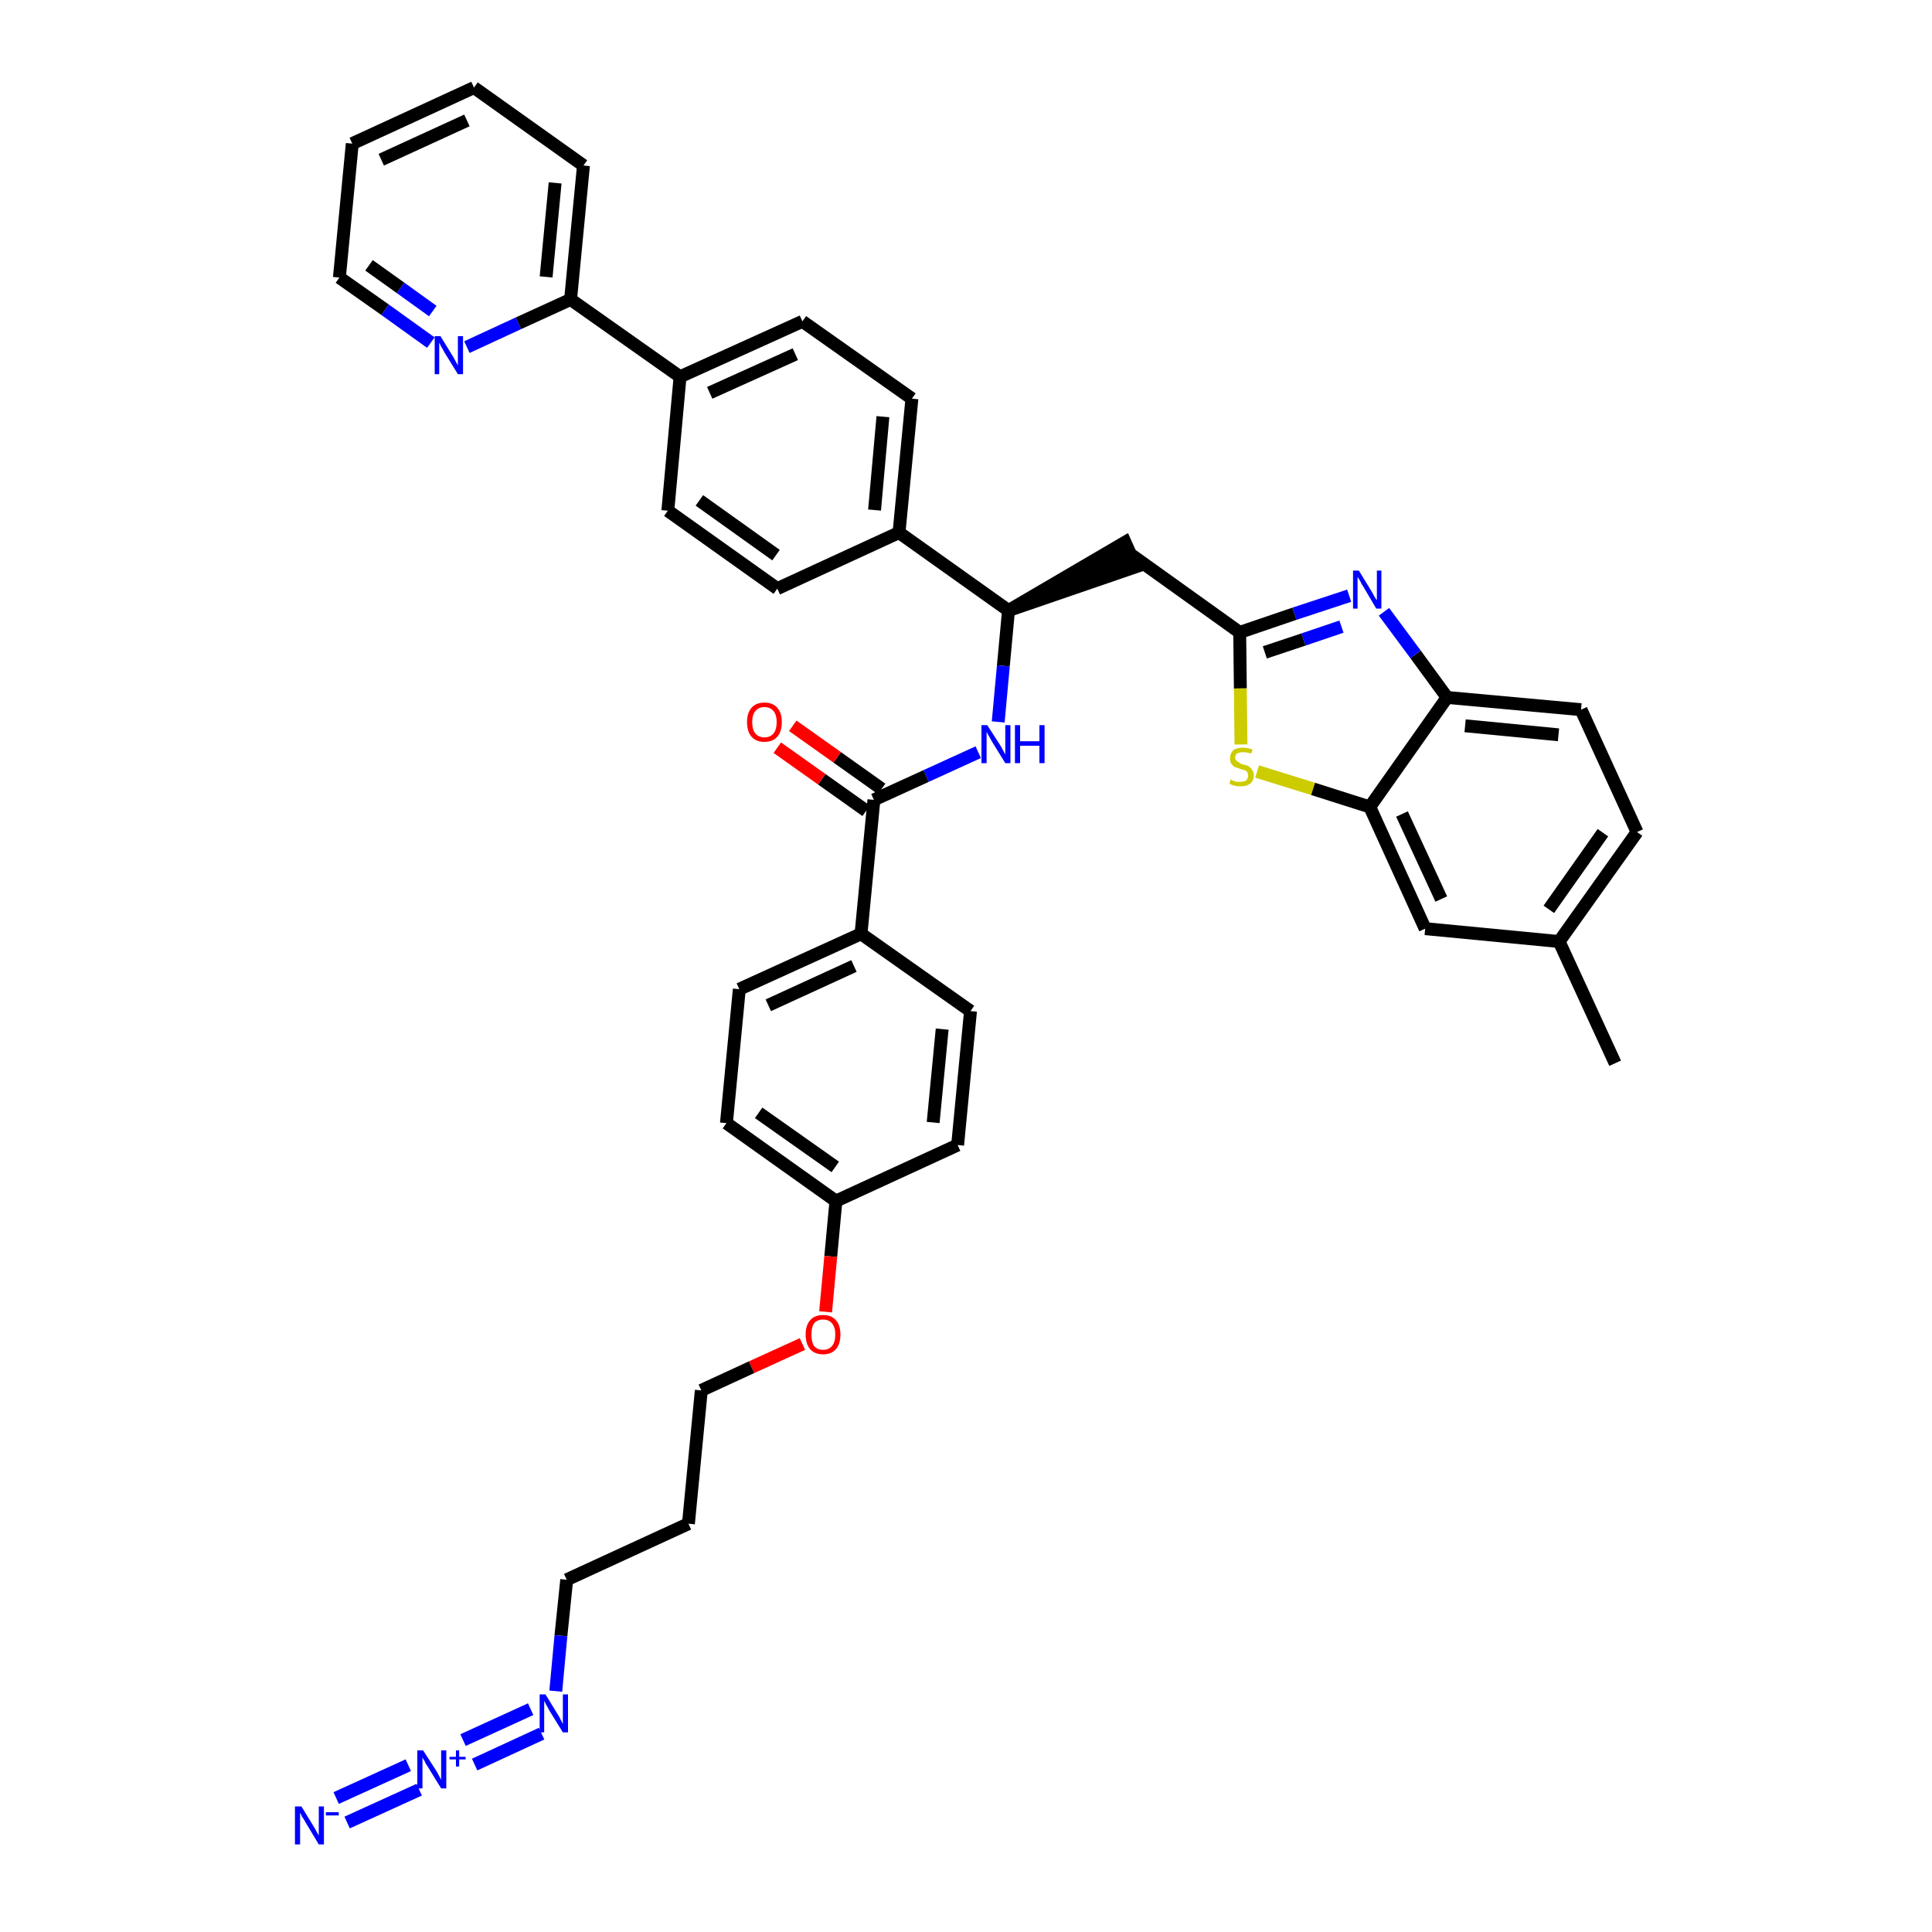 <?xml version='1.0' encoding='iso-8859-1'?>
<svg version='1.1' baseProfile='full'
              xmlns='http://www.w3.org/2000/svg'
                      xmlns:rdkit='http://www.rdkit.org/xml'
                      xmlns:xlink='http://www.w3.org/1999/xlink'
                  xml:space='preserve'
width='300px' height='300px' viewBox='0 0 300 300'>
<!-- END OF HEADER -->
<path class='bond-0 atom-0 atom-1' d='M 250.8,165.1 L 242.1,146.2' style='fill:none;fill-rule:evenodd;stroke:#000000;stroke-width:2.0px;stroke-linecap:butt;stroke-linejoin:miter;stroke-opacity:1' />
<path class='bond-1 atom-1 atom-2' d='M 242.1,146.2 L 254.2,129.2' style='fill:none;fill-rule:evenodd;stroke:#000000;stroke-width:2.0px;stroke-linecap:butt;stroke-linejoin:miter;stroke-opacity:1' />
<path class='bond-1 atom-1 atom-2' d='M 240.5,141.2 L 248.9,129.3' style='fill:none;fill-rule:evenodd;stroke:#000000;stroke-width:2.0px;stroke-linecap:butt;stroke-linejoin:miter;stroke-opacity:1' />
<path class='bond-39 atom-39 atom-1' d='M 221.3,144.2 L 242.1,146.2' style='fill:none;fill-rule:evenodd;stroke:#000000;stroke-width:2.0px;stroke-linecap:butt;stroke-linejoin:miter;stroke-opacity:1' />
<path class='bond-2 atom-2 atom-3' d='M 254.2,129.2 L 245.5,110.2' style='fill:none;fill-rule:evenodd;stroke:#000000;stroke-width:2.0px;stroke-linecap:butt;stroke-linejoin:miter;stroke-opacity:1' />
<path class='bond-3 atom-3 atom-4' d='M 245.5,110.2 L 224.7,108.3' style='fill:none;fill-rule:evenodd;stroke:#000000;stroke-width:2.0px;stroke-linecap:butt;stroke-linejoin:miter;stroke-opacity:1' />
<path class='bond-3 atom-3 atom-4' d='M 242.0,114.1 L 227.5,112.7' style='fill:none;fill-rule:evenodd;stroke:#000000;stroke-width:2.0px;stroke-linecap:butt;stroke-linejoin:miter;stroke-opacity:1' />
<path class='bond-4 atom-4 atom-5' d='M 224.7,108.3 L 219.8,101.6' style='fill:none;fill-rule:evenodd;stroke:#000000;stroke-width:2.0px;stroke-linecap:butt;stroke-linejoin:miter;stroke-opacity:1' />
<path class='bond-4 atom-4 atom-5' d='M 219.8,101.6 L 214.9,95.0' style='fill:none;fill-rule:evenodd;stroke:#0000FF;stroke-width:2.0px;stroke-linecap:butt;stroke-linejoin:miter;stroke-opacity:1' />
<path class='bond-40 atom-38 atom-4' d='M 212.7,125.3 L 224.7,108.3' style='fill:none;fill-rule:evenodd;stroke:#000000;stroke-width:2.0px;stroke-linecap:butt;stroke-linejoin:miter;stroke-opacity:1' />
<path class='bond-5 atom-5 atom-6' d='M 209.5,92.5 L 201.0,95.3' style='fill:none;fill-rule:evenodd;stroke:#0000FF;stroke-width:2.0px;stroke-linecap:butt;stroke-linejoin:miter;stroke-opacity:1' />
<path class='bond-5 atom-5 atom-6' d='M 201.0,95.3 L 192.5,98.2' style='fill:none;fill-rule:evenodd;stroke:#000000;stroke-width:2.0px;stroke-linecap:butt;stroke-linejoin:miter;stroke-opacity:1' />
<path class='bond-5 atom-5 atom-6' d='M 208.3,97.3 L 202.4,99.3' style='fill:none;fill-rule:evenodd;stroke:#0000FF;stroke-width:2.0px;stroke-linecap:butt;stroke-linejoin:miter;stroke-opacity:1' />
<path class='bond-5 atom-5 atom-6' d='M 202.4,99.3 L 196.4,101.3' style='fill:none;fill-rule:evenodd;stroke:#000000;stroke-width:2.0px;stroke-linecap:butt;stroke-linejoin:miter;stroke-opacity:1' />
<path class='bond-6 atom-6 atom-7' d='M 192.5,98.2 L 175.6,86.1' style='fill:none;fill-rule:evenodd;stroke:#000000;stroke-width:2.0px;stroke-linecap:butt;stroke-linejoin:miter;stroke-opacity:1' />
<path class='bond-36 atom-6 atom-37' d='M 192.5,98.2 L 192.6,106.9' style='fill:none;fill-rule:evenodd;stroke:#000000;stroke-width:2.0px;stroke-linecap:butt;stroke-linejoin:miter;stroke-opacity:1' />
<path class='bond-36 atom-6 atom-37' d='M 192.6,106.9 L 192.7,115.6' style='fill:none;fill-rule:evenodd;stroke:#CCCC00;stroke-width:2.0px;stroke-linecap:butt;stroke-linejoin:miter;stroke-opacity:1' />
<path class='bond-7 atom-8 atom-7' d='M 156.6,94.8 L 176.4,88.0 L 174.7,84.2 Z' style='fill:#000000;fill-rule:evenodd;fill-opacity:1;stroke:#000000;stroke-width:2.0px;stroke-linecap:butt;stroke-linejoin:miter;stroke-opacity:1;' />
<path class='bond-8 atom-8 atom-9' d='M 156.6,94.8 L 155.8,103.4' style='fill:none;fill-rule:evenodd;stroke:#000000;stroke-width:2.0px;stroke-linecap:butt;stroke-linejoin:miter;stroke-opacity:1' />
<path class='bond-8 atom-8 atom-9' d='M 155.8,103.4 L 155.0,112.1' style='fill:none;fill-rule:evenodd;stroke:#0000FF;stroke-width:2.0px;stroke-linecap:butt;stroke-linejoin:miter;stroke-opacity:1' />
<path class='bond-24 atom-8 atom-25' d='M 156.6,94.8 L 139.6,82.7' style='fill:none;fill-rule:evenodd;stroke:#000000;stroke-width:2.0px;stroke-linecap:butt;stroke-linejoin:miter;stroke-opacity:1' />
<path class='bond-9 atom-9 atom-10' d='M 151.9,116.8 L 143.8,120.5' style='fill:none;fill-rule:evenodd;stroke:#0000FF;stroke-width:2.0px;stroke-linecap:butt;stroke-linejoin:miter;stroke-opacity:1' />
<path class='bond-9 atom-9 atom-10' d='M 143.8,120.5 L 135.7,124.2' style='fill:none;fill-rule:evenodd;stroke:#000000;stroke-width:2.0px;stroke-linecap:butt;stroke-linejoin:miter;stroke-opacity:1' />
<path class='bond-10 atom-10 atom-11' d='M 136.9,122.5 L 130.0,117.6' style='fill:none;fill-rule:evenodd;stroke:#000000;stroke-width:2.0px;stroke-linecap:butt;stroke-linejoin:miter;stroke-opacity:1' />
<path class='bond-10 atom-10 atom-11' d='M 130.0,117.6 L 123.1,112.7' style='fill:none;fill-rule:evenodd;stroke:#FF0000;stroke-width:2.0px;stroke-linecap:butt;stroke-linejoin:miter;stroke-opacity:1' />
<path class='bond-10 atom-10 atom-11' d='M 134.5,125.9 L 127.6,121.0' style='fill:none;fill-rule:evenodd;stroke:#000000;stroke-width:2.0px;stroke-linecap:butt;stroke-linejoin:miter;stroke-opacity:1' />
<path class='bond-10 atom-10 atom-11' d='M 127.6,121.0 L 120.7,116.1' style='fill:none;fill-rule:evenodd;stroke:#FF0000;stroke-width:2.0px;stroke-linecap:butt;stroke-linejoin:miter;stroke-opacity:1' />
<path class='bond-11 atom-10 atom-12' d='M 135.7,124.2 L 133.7,145.0' style='fill:none;fill-rule:evenodd;stroke:#000000;stroke-width:2.0px;stroke-linecap:butt;stroke-linejoin:miter;stroke-opacity:1' />
<path class='bond-12 atom-12 atom-13' d='M 133.7,145.0 L 114.8,153.6' style='fill:none;fill-rule:evenodd;stroke:#000000;stroke-width:2.0px;stroke-linecap:butt;stroke-linejoin:miter;stroke-opacity:1' />
<path class='bond-12 atom-12 atom-13' d='M 132.6,150.0 L 119.3,156.1' style='fill:none;fill-rule:evenodd;stroke:#000000;stroke-width:2.0px;stroke-linecap:butt;stroke-linejoin:miter;stroke-opacity:1' />
<path class='bond-41 atom-24 atom-12' d='M 150.7,157.0 L 133.7,145.0' style='fill:none;fill-rule:evenodd;stroke:#000000;stroke-width:2.0px;stroke-linecap:butt;stroke-linejoin:miter;stroke-opacity:1' />
<path class='bond-13 atom-13 atom-14' d='M 114.8,153.6 L 112.8,174.4' style='fill:none;fill-rule:evenodd;stroke:#000000;stroke-width:2.0px;stroke-linecap:butt;stroke-linejoin:miter;stroke-opacity:1' />
<path class='bond-14 atom-14 atom-15' d='M 112.8,174.4 L 129.8,186.5' style='fill:none;fill-rule:evenodd;stroke:#000000;stroke-width:2.0px;stroke-linecap:butt;stroke-linejoin:miter;stroke-opacity:1' />
<path class='bond-14 atom-14 atom-15' d='M 117.8,172.8 L 129.7,181.2' style='fill:none;fill-rule:evenodd;stroke:#000000;stroke-width:2.0px;stroke-linecap:butt;stroke-linejoin:miter;stroke-opacity:1' />
<path class='bond-15 atom-15 atom-16' d='M 129.8,186.5 L 129.0,195.1' style='fill:none;fill-rule:evenodd;stroke:#000000;stroke-width:2.0px;stroke-linecap:butt;stroke-linejoin:miter;stroke-opacity:1' />
<path class='bond-15 atom-15 atom-16' d='M 129.0,195.1 L 128.2,203.7' style='fill:none;fill-rule:evenodd;stroke:#FF0000;stroke-width:2.0px;stroke-linecap:butt;stroke-linejoin:miter;stroke-opacity:1' />
<path class='bond-22 atom-15 atom-23' d='M 129.8,186.5 L 148.7,177.8' style='fill:none;fill-rule:evenodd;stroke:#000000;stroke-width:2.0px;stroke-linecap:butt;stroke-linejoin:miter;stroke-opacity:1' />
<path class='bond-16 atom-16 atom-17' d='M 124.6,208.7 L 116.7,212.3' style='fill:none;fill-rule:evenodd;stroke:#FF0000;stroke-width:2.0px;stroke-linecap:butt;stroke-linejoin:miter;stroke-opacity:1' />
<path class='bond-16 atom-16 atom-17' d='M 116.7,212.3 L 108.9,215.9' style='fill:none;fill-rule:evenodd;stroke:#000000;stroke-width:2.0px;stroke-linecap:butt;stroke-linejoin:miter;stroke-opacity:1' />
<path class='bond-17 atom-17 atom-18' d='M 108.9,215.9 L 106.9,236.6' style='fill:none;fill-rule:evenodd;stroke:#000000;stroke-width:2.0px;stroke-linecap:butt;stroke-linejoin:miter;stroke-opacity:1' />
<path class='bond-18 atom-18 atom-19' d='M 106.9,236.6 L 88.0,245.3' style='fill:none;fill-rule:evenodd;stroke:#000000;stroke-width:2.0px;stroke-linecap:butt;stroke-linejoin:miter;stroke-opacity:1' />
<path class='bond-19 atom-19 atom-20' d='M 88.0,245.3 L 87.1,254.0' style='fill:none;fill-rule:evenodd;stroke:#000000;stroke-width:2.0px;stroke-linecap:butt;stroke-linejoin:miter;stroke-opacity:1' />
<path class='bond-19 atom-19 atom-20' d='M 87.1,254.0 L 86.3,262.6' style='fill:none;fill-rule:evenodd;stroke:#0000FF;stroke-width:2.0px;stroke-linecap:butt;stroke-linejoin:miter;stroke-opacity:1' />
<path class='bond-20 atom-20 atom-21' d='M 82.4,265.4 L 71.9,270.2' style='fill:none;fill-rule:evenodd;stroke:#0000FF;stroke-width:2.0px;stroke-linecap:butt;stroke-linejoin:miter;stroke-opacity:1' />
<path class='bond-20 atom-20 atom-21' d='M 84.1,269.2 L 73.7,274.0' style='fill:none;fill-rule:evenodd;stroke:#0000FF;stroke-width:2.0px;stroke-linecap:butt;stroke-linejoin:miter;stroke-opacity:1' />
<path class='bond-21 atom-21 atom-22' d='M 63.4,274.1 L 52.2,279.2' style='fill:none;fill-rule:evenodd;stroke:#0000FF;stroke-width:2.0px;stroke-linecap:butt;stroke-linejoin:miter;stroke-opacity:1' />
<path class='bond-21 atom-21 atom-22' d='M 65.1,277.9 L 53.9,283.0' style='fill:none;fill-rule:evenodd;stroke:#0000FF;stroke-width:2.0px;stroke-linecap:butt;stroke-linejoin:miter;stroke-opacity:1' />
<path class='bond-23 atom-23 atom-24' d='M 148.7,177.8 L 150.7,157.0' style='fill:none;fill-rule:evenodd;stroke:#000000;stroke-width:2.0px;stroke-linecap:butt;stroke-linejoin:miter;stroke-opacity:1' />
<path class='bond-23 atom-23 atom-24' d='M 144.9,174.3 L 146.3,159.8' style='fill:none;fill-rule:evenodd;stroke:#000000;stroke-width:2.0px;stroke-linecap:butt;stroke-linejoin:miter;stroke-opacity:1' />
<path class='bond-25 atom-25 atom-26' d='M 139.6,82.7 L 141.6,61.9' style='fill:none;fill-rule:evenodd;stroke:#000000;stroke-width:2.0px;stroke-linecap:butt;stroke-linejoin:miter;stroke-opacity:1' />
<path class='bond-25 atom-25 atom-26' d='M 135.8,79.2 L 137.1,64.7' style='fill:none;fill-rule:evenodd;stroke:#000000;stroke-width:2.0px;stroke-linecap:butt;stroke-linejoin:miter;stroke-opacity:1' />
<path class='bond-42 atom-36 atom-25' d='M 120.7,91.4 L 139.6,82.7' style='fill:none;fill-rule:evenodd;stroke:#000000;stroke-width:2.0px;stroke-linecap:butt;stroke-linejoin:miter;stroke-opacity:1' />
<path class='bond-26 atom-26 atom-27' d='M 141.6,61.9 L 124.6,49.9' style='fill:none;fill-rule:evenodd;stroke:#000000;stroke-width:2.0px;stroke-linecap:butt;stroke-linejoin:miter;stroke-opacity:1' />
<path class='bond-27 atom-27 atom-28' d='M 124.6,49.9 L 105.6,58.5' style='fill:none;fill-rule:evenodd;stroke:#000000;stroke-width:2.0px;stroke-linecap:butt;stroke-linejoin:miter;stroke-opacity:1' />
<path class='bond-27 atom-27 atom-28' d='M 123.5,55.0 L 110.2,61.0' style='fill:none;fill-rule:evenodd;stroke:#000000;stroke-width:2.0px;stroke-linecap:butt;stroke-linejoin:miter;stroke-opacity:1' />
<path class='bond-28 atom-28 atom-29' d='M 105.6,58.5 L 88.6,46.5' style='fill:none;fill-rule:evenodd;stroke:#000000;stroke-width:2.0px;stroke-linecap:butt;stroke-linejoin:miter;stroke-opacity:1' />
<path class='bond-34 atom-28 atom-35' d='M 105.6,58.5 L 103.7,79.3' style='fill:none;fill-rule:evenodd;stroke:#000000;stroke-width:2.0px;stroke-linecap:butt;stroke-linejoin:miter;stroke-opacity:1' />
<path class='bond-29 atom-29 atom-30' d='M 88.6,46.5 L 90.6,25.7' style='fill:none;fill-rule:evenodd;stroke:#000000;stroke-width:2.0px;stroke-linecap:butt;stroke-linejoin:miter;stroke-opacity:1' />
<path class='bond-29 atom-29 atom-30' d='M 84.8,43.0 L 86.2,28.4' style='fill:none;fill-rule:evenodd;stroke:#000000;stroke-width:2.0px;stroke-linecap:butt;stroke-linejoin:miter;stroke-opacity:1' />
<path class='bond-43 atom-34 atom-29' d='M 72.5,53.9 L 80.5,50.2' style='fill:none;fill-rule:evenodd;stroke:#0000FF;stroke-width:2.0px;stroke-linecap:butt;stroke-linejoin:miter;stroke-opacity:1' />
<path class='bond-43 atom-34 atom-29' d='M 80.5,50.2 L 88.6,46.5' style='fill:none;fill-rule:evenodd;stroke:#000000;stroke-width:2.0px;stroke-linecap:butt;stroke-linejoin:miter;stroke-opacity:1' />
<path class='bond-30 atom-30 atom-31' d='M 90.6,25.7 L 73.6,13.6' style='fill:none;fill-rule:evenodd;stroke:#000000;stroke-width:2.0px;stroke-linecap:butt;stroke-linejoin:miter;stroke-opacity:1' />
<path class='bond-31 atom-31 atom-32' d='M 73.6,13.6 L 54.7,22.3' style='fill:none;fill-rule:evenodd;stroke:#000000;stroke-width:2.0px;stroke-linecap:butt;stroke-linejoin:miter;stroke-opacity:1' />
<path class='bond-31 atom-31 atom-32' d='M 72.5,18.7 L 59.2,24.8' style='fill:none;fill-rule:evenodd;stroke:#000000;stroke-width:2.0px;stroke-linecap:butt;stroke-linejoin:miter;stroke-opacity:1' />
<path class='bond-32 atom-32 atom-33' d='M 54.7,22.3 L 52.7,43.1' style='fill:none;fill-rule:evenodd;stroke:#000000;stroke-width:2.0px;stroke-linecap:butt;stroke-linejoin:miter;stroke-opacity:1' />
<path class='bond-33 atom-33 atom-34' d='M 52.7,43.1 L 59.8,48.1' style='fill:none;fill-rule:evenodd;stroke:#000000;stroke-width:2.0px;stroke-linecap:butt;stroke-linejoin:miter;stroke-opacity:1' />
<path class='bond-33 atom-33 atom-34' d='M 59.8,48.1 L 66.9,53.2' style='fill:none;fill-rule:evenodd;stroke:#0000FF;stroke-width:2.0px;stroke-linecap:butt;stroke-linejoin:miter;stroke-opacity:1' />
<path class='bond-33 atom-33 atom-34' d='M 57.3,41.2 L 62.2,44.7' style='fill:none;fill-rule:evenodd;stroke:#000000;stroke-width:2.0px;stroke-linecap:butt;stroke-linejoin:miter;stroke-opacity:1' />
<path class='bond-33 atom-33 atom-34' d='M 62.2,44.7 L 67.2,48.3' style='fill:none;fill-rule:evenodd;stroke:#0000FF;stroke-width:2.0px;stroke-linecap:butt;stroke-linejoin:miter;stroke-opacity:1' />
<path class='bond-35 atom-35 atom-36' d='M 103.7,79.3 L 120.7,91.4' style='fill:none;fill-rule:evenodd;stroke:#000000;stroke-width:2.0px;stroke-linecap:butt;stroke-linejoin:miter;stroke-opacity:1' />
<path class='bond-35 atom-35 atom-36' d='M 108.6,77.7 L 120.5,86.2' style='fill:none;fill-rule:evenodd;stroke:#000000;stroke-width:2.0px;stroke-linecap:butt;stroke-linejoin:miter;stroke-opacity:1' />
<path class='bond-37 atom-37 atom-38' d='M 195.2,119.8 L 203.9,122.5' style='fill:none;fill-rule:evenodd;stroke:#CCCC00;stroke-width:2.0px;stroke-linecap:butt;stroke-linejoin:miter;stroke-opacity:1' />
<path class='bond-37 atom-37 atom-38' d='M 203.9,122.5 L 212.7,125.3' style='fill:none;fill-rule:evenodd;stroke:#000000;stroke-width:2.0px;stroke-linecap:butt;stroke-linejoin:miter;stroke-opacity:1' />
<path class='bond-38 atom-38 atom-39' d='M 212.7,125.3 L 221.3,144.2' style='fill:none;fill-rule:evenodd;stroke:#000000;stroke-width:2.0px;stroke-linecap:butt;stroke-linejoin:miter;stroke-opacity:1' />
<path class='bond-38 atom-38 atom-39' d='M 217.7,126.4 L 223.8,139.6' style='fill:none;fill-rule:evenodd;stroke:#000000;stroke-width:2.0px;stroke-linecap:butt;stroke-linejoin:miter;stroke-opacity:1' />
<path  class='atom-5' d='M 211.0 88.6
L 212.9 91.7
Q 213.1 92.0, 213.4 92.6
Q 213.7 93.1, 213.8 93.2
L 213.8 88.6
L 214.5 88.6
L 214.5 94.5
L 213.7 94.5
L 211.7 91.1
Q 211.4 90.7, 211.2 90.2
Q 210.9 89.7, 210.8 89.6
L 210.8 94.5
L 210.1 94.5
L 210.1 88.6
L 211.0 88.6
' fill='#0000FF'/>
<path  class='atom-9' d='M 153.3 112.6
L 155.3 115.7
Q 155.5 116.0, 155.8 116.6
Q 156.1 117.1, 156.1 117.2
L 156.1 112.6
L 156.9 112.6
L 156.9 118.5
L 156.1 118.5
L 154.0 115.1
Q 153.8 114.7, 153.5 114.2
Q 153.2 113.7, 153.2 113.6
L 153.2 118.5
L 152.4 118.5
L 152.4 112.6
L 153.3 112.6
' fill='#0000FF'/>
<path  class='atom-9' d='M 157.6 112.6
L 158.4 112.6
L 158.4 115.1
L 161.4 115.1
L 161.4 112.6
L 162.2 112.6
L 162.2 118.5
L 161.4 118.5
L 161.4 115.8
L 158.4 115.8
L 158.4 118.5
L 157.6 118.5
L 157.6 112.6
' fill='#0000FF'/>
<path  class='atom-11' d='M 116.0 112.1
Q 116.0 110.7, 116.7 109.9
Q 117.4 109.1, 118.7 109.1
Q 120.0 109.1, 120.7 109.9
Q 121.4 110.7, 121.4 112.1
Q 121.4 113.6, 120.7 114.4
Q 120.0 115.2, 118.7 115.2
Q 117.4 115.2, 116.7 114.4
Q 116.0 113.6, 116.0 112.1
M 118.7 114.5
Q 119.6 114.5, 120.1 113.9
Q 120.6 113.3, 120.6 112.1
Q 120.6 111.0, 120.1 110.4
Q 119.6 109.8, 118.7 109.8
Q 117.8 109.8, 117.3 110.4
Q 116.8 111.0, 116.8 112.1
Q 116.8 113.3, 117.3 113.9
Q 117.8 114.5, 118.7 114.5
' fill='#FF0000'/>
<path  class='atom-16' d='M 125.1 207.2
Q 125.1 205.8, 125.8 205.0
Q 126.5 204.2, 127.8 204.2
Q 129.1 204.2, 129.8 205.0
Q 130.5 205.8, 130.5 207.2
Q 130.5 208.7, 129.8 209.5
Q 129.1 210.3, 127.8 210.3
Q 126.5 210.3, 125.8 209.5
Q 125.1 208.7, 125.1 207.2
M 127.8 209.6
Q 128.7 209.6, 129.2 209.0
Q 129.7 208.4, 129.7 207.2
Q 129.7 206.1, 129.2 205.5
Q 128.7 204.9, 127.8 204.9
Q 126.9 204.9, 126.4 205.5
Q 126.0 206.1, 126.0 207.2
Q 126.0 208.4, 126.4 209.0
Q 126.9 209.6, 127.8 209.6
' fill='#FF0000'/>
<path  class='atom-20' d='M 84.7 263.1
L 86.6 266.2
Q 86.8 266.5, 87.1 267.1
Q 87.4 267.7, 87.4 267.7
L 87.4 263.1
L 88.2 263.1
L 88.2 269.0
L 87.4 269.0
L 85.3 265.6
Q 85.1 265.2, 84.8 264.7
Q 84.6 264.3, 84.5 264.1
L 84.5 269.0
L 83.8 269.0
L 83.8 263.1
L 84.7 263.1
' fill='#0000FF'/>
<path  class='atom-21' d='M 65.7 271.8
L 67.7 274.9
Q 67.9 275.2, 68.2 275.8
Q 68.5 276.3, 68.5 276.4
L 68.5 271.8
L 69.3 271.8
L 69.3 277.7
L 68.5 277.7
L 66.4 274.3
Q 66.1 273.9, 65.9 273.4
Q 65.6 273.0, 65.6 272.8
L 65.6 277.7
L 64.8 277.7
L 64.8 271.8
L 65.7 271.8
' fill='#0000FF'/>
<path  class='atom-21' d='M 69.8 272.8
L 70.8 272.8
L 70.8 271.8
L 71.3 271.8
L 71.3 272.8
L 72.3 272.8
L 72.3 273.2
L 71.3 273.2
L 71.3 274.3
L 70.8 274.3
L 70.8 273.2
L 69.8 273.2
L 69.8 272.8
' fill='#0000FF'/>
<path  class='atom-22' d='M 46.8 280.5
L 48.7 283.6
Q 48.9 283.9, 49.2 284.5
Q 49.5 285.0, 49.5 285.0
L 49.5 280.5
L 50.3 280.5
L 50.3 286.4
L 49.5 286.4
L 47.4 282.9
Q 47.2 282.5, 46.9 282.1
Q 46.7 281.6, 46.6 281.5
L 46.6 286.4
L 45.8 286.4
L 45.8 280.5
L 46.8 280.5
' fill='#0000FF'/>
<path  class='atom-22' d='M 50.6 281.4
L 52.6 281.4
L 52.6 281.9
L 50.6 281.9
L 50.6 281.4
' fill='#0000FF'/>
<path  class='atom-34' d='M 68.4 52.2
L 70.3 55.3
Q 70.5 55.6, 70.8 56.2
Q 71.1 56.7, 71.1 56.8
L 71.1 52.2
L 71.9 52.2
L 71.9 58.1
L 71.1 58.1
L 69.0 54.7
Q 68.8 54.3, 68.5 53.8
Q 68.3 53.4, 68.2 53.2
L 68.2 58.1
L 67.5 58.1
L 67.5 52.2
L 68.4 52.2
' fill='#0000FF'/>
<path  class='atom-37' d='M 191.1 121.0
Q 191.2 121.1, 191.4 121.2
Q 191.7 121.3, 192.0 121.4
Q 192.3 121.4, 192.6 121.4
Q 193.2 121.4, 193.5 121.2
Q 193.8 120.9, 193.8 120.4
Q 193.8 120.1, 193.7 119.9
Q 193.5 119.7, 193.3 119.6
Q 193.0 119.5, 192.6 119.4
Q 192.1 119.2, 191.7 119.1
Q 191.4 118.9, 191.2 118.6
Q 191.0 118.3, 191.0 117.7
Q 191.0 117.0, 191.5 116.5
Q 192.0 116.1, 193.0 116.1
Q 193.7 116.1, 194.5 116.4
L 194.3 117.0
Q 193.6 116.8, 193.0 116.8
Q 192.5 116.8, 192.1 117.0
Q 191.8 117.2, 191.8 117.6
Q 191.8 118.0, 192.0 118.1
Q 192.2 118.3, 192.4 118.4
Q 192.6 118.6, 193.0 118.7
Q 193.6 118.8, 193.9 119.0
Q 194.2 119.2, 194.4 119.5
Q 194.7 119.9, 194.7 120.4
Q 194.7 121.2, 194.1 121.7
Q 193.6 122.1, 192.7 122.1
Q 192.1 122.1, 191.7 122.0
Q 191.3 121.9, 190.9 121.7
L 191.1 121.0
' fill='#CCCC00'/>
</svg>
